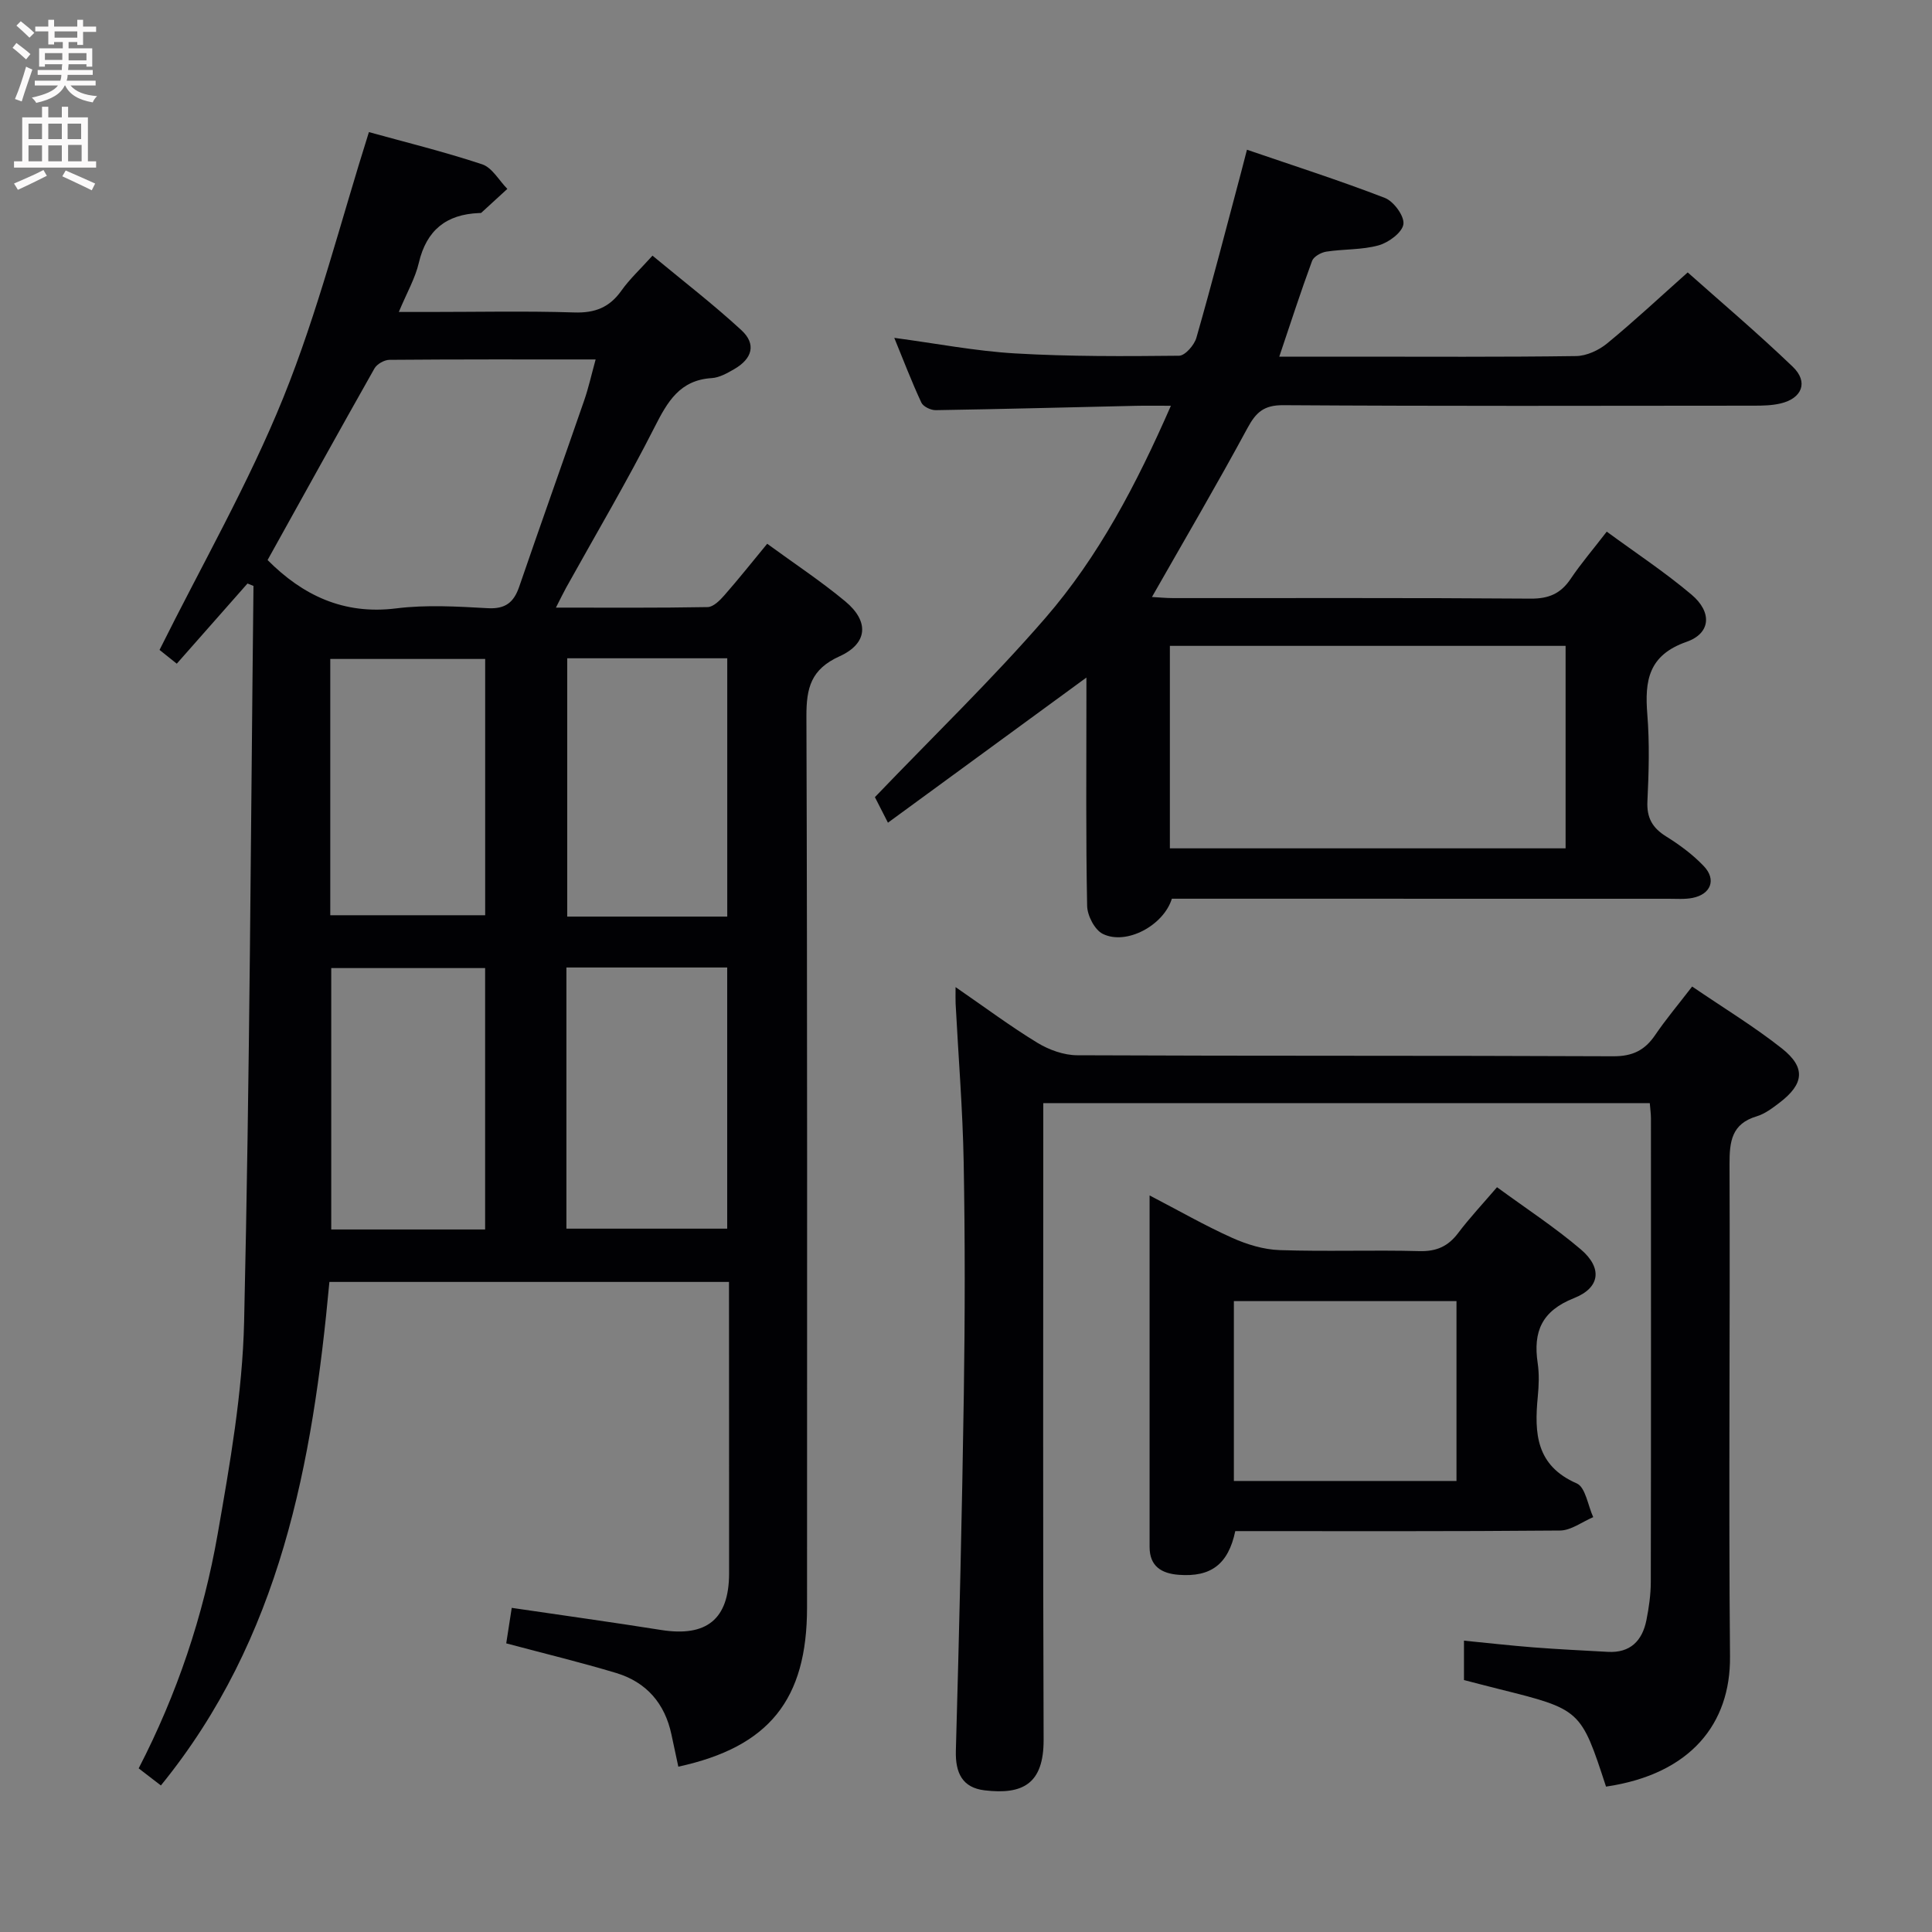 <svg enable-background="new 0 0 400 400" viewBox="0 0 400 400" xmlns="http://www.w3.org/2000/svg"><rect x="0" y="0" width="400" height="400" fill="#808080" stroke="none"/><g fill="#010104"><path d="m150.93 265.41c-27.91 0-55.16 0-82.73 0-3.48 37.54-10.09 73.78-34.89 104.25-1.48-1.14-2.89-2.23-4.6-3.54 7.96-15.41 13.4-31.62 16.35-48.48 2.54-14.53 5.14-29.25 5.48-43.94 1.17-50.79 1.37-101.59 1.94-152.39-.41-.17-.83-.34-1.24-.5-4.83 5.48-9.67 10.97-14.64 16.6-1.7-1.36-3.11-2.48-3.57-2.85 8.79-17.67 18.44-34.46 25.63-52.24 7.17-17.74 11.87-36.47 17.72-54.97 7.24 2.01 15.45 4.02 23.45 6.67 2.07.69 3.49 3.34 5.21 5.09-1.79 1.65-3.58 3.29-5.38 4.93-.1.09-.32.06-.49.07-6.78.27-10.88 3.55-12.46 10.32-.74 3.17-2.45 6.12-4.14 10.16h6.33c10 0 20.01-.22 30 .1 4.28.14 7.29-1.04 9.75-4.51 1.71-2.41 3.93-4.46 6.44-7.25 6.27 5.2 12.57 10.05 18.4 15.42 3.13 2.88 2.3 5.91-1.52 8.1-1.43.82-3.03 1.73-4.6 1.83-6.64.41-9.17 4.88-11.86 10.18-5.71 11.26-12.15 22.15-18.29 33.2-.62 1.12-1.17 2.28-2.12 4.14 10.9 0 21.16.08 31.41-.11 1.18-.02 2.53-1.38 3.45-2.43 2.95-3.36 5.73-6.86 8.88-10.68 5.52 4.04 11.08 7.7 16.17 11.93 4.97 4.13 4.69 8.7-1.19 11.37-5.92 2.68-6.88 6.53-6.86 12.43.21 61.5.13 123 .13 184.5 0 19.1-7.87 28.88-26.65 32.96-.48-2.22-.96-4.45-1.43-6.68-1.37-6.43-5.18-10.82-11.42-12.71-7.3-2.2-14.72-3.99-22.78-6.14.33-2.11.71-4.59 1.14-7.35 10.65 1.57 20.8 2.97 30.93 4.58 9.41 1.49 14.05-2.22 14.07-11.69.01-19.98-.02-39.96-.02-60.37zm-95.53-149.46c7.26 7.3 15.74 11.37 26.62 10.01 6.23-.78 12.66-.39 18.97-.04 3.66.2 5.39-1.2 6.51-4.46 4.42-12.88 9-25.69 13.45-38.56.9-2.59 1.49-5.29 2.37-8.48-14.75 0-28.72-.04-42.69.08-1.06.01-2.59.87-3.1 1.78-7.43 13.14-14.73 26.34-22.13 39.67zm61.87 138.43h33.29c0-18.34 0-36.23 0-54.07-11.28 0-22.19 0-33.29 0zm33.3-64.61c0-18.13 0-35.81 0-53.48-11.27 0-22.16 0-33.13 0v53.48zm-50.13 64.78c0-18.52 0-36.4 0-54.12-10.93 0-21.47 0-31.86 0v54.12zm-32.06-65.06h32.07c0-18.03 0-35.61 0-53.06-10.93 0-21.48 0-32.07 0z"/><path d="m242.62 186.07c-1.72 5.56-9.45 9.69-14.3 7.28-1.68-.83-3.2-3.78-3.24-5.8-.28-14.16-.15-28.32-.15-42.49 0-1.62 0-3.25 0-4.78-13.63 9.97-27.08 19.8-41.09 30.05-1.48-2.91-2.36-4.63-2.7-5.29 12.08-12.61 24.26-24.36 35.29-37.09s18.85-27.64 25.99-43.94c-2.83 0-5.06-.04-7.28.01-13.8.31-27.6.68-41.4.9-1.02.02-2.61-.74-2.99-1.58-2.01-4.32-3.71-8.78-5.6-13.39 8.65 1.15 16.8 2.74 25.02 3.22 11.29.66 22.63.6 33.94.48 1.25-.01 3.16-2.21 3.59-3.72 3.24-11.32 6.19-22.73 9.22-34.11.38-1.43.74-2.87 1.25-4.82 9.66 3.31 19.22 6.37 28.56 9.98 1.83.71 4.07 3.78 3.83 5.44-.24 1.71-3.05 3.79-5.11 4.37-3.47.97-7.25.75-10.86 1.31-1.08.17-2.61 1.02-2.94 1.92-2.34 6.35-4.42 12.79-6.79 19.82h14.96c15.5 0 30.99.1 46.49-.12 2.18-.03 4.7-1.2 6.43-2.62 5.52-4.53 10.75-9.42 16.68-14.7 6.54 5.83 14.37 12.45 21.76 19.54 3.29 3.16 1.92 6.56-2.57 7.6-1.75.41-3.62.45-5.43.45-32.49.03-64.99.11-97.48-.1-4.01-.03-5.65 1.45-7.42 4.73-6.3 11.66-13.01 23.09-19.78 34.98 1.32.07 2.87.23 4.42.23 24.66.02 49.32-.08 73.98.11 3.77.03 6.24-1.05 8.29-4.1 2.13-3.17 4.63-6.08 7.47-9.77 5.95 4.37 12.02 8.37 17.54 13.03 4.3 3.62 4.04 8.01-1.01 9.78-7.91 2.77-8.69 8.04-8.13 15.03.48 5.96.31 12 .02 17.98-.17 3.44 1.04 5.52 3.88 7.29 2.8 1.74 5.54 3.77 7.8 6.15 2.64 2.78 1.46 5.81-2.32 6.57-1.61.32-3.32.18-4.98.18-34.15-.01-68.3-.01-102.84-.01zm-.41-10.43h81.93c0-14.16 0-28.02 0-41.92-27.55 0-54.65 0-81.93 0z"/><path d="m350.34 204.25c6.57 4.48 12.85 8.29 18.57 12.81 5.01 3.96 4.61 7.37-.5 11.26-1.45 1.1-3 2.29-4.7 2.8-5.19 1.55-5.64 5.18-5.63 9.9.14 33.99-.21 67.97.1 101.96.13 13.82-8.09 24.34-25.67 26.92-5.22-15.97-5.22-15.97-22.2-20.21-2.38-.59-4.75-1.22-7.21-1.85 0-2.73 0-5.19 0-8.16 4.92.48 9.64 1.02 14.36 1.39 5.13.4 10.28.64 15.42.93 4.65.26 7.13-2.29 7.99-6.55.52-2.6.9-5.27.91-7.91.06-31.99.04-63.98.03-95.96 0-.97-.14-1.94-.24-3.19-41.8 0-83.36 0-125.57 0v5.85c0 41.98-.09 83.97.07 125.95.03 9.22-4.4 11.41-12.22 10.48-4.59-.55-6.07-3.58-5.95-8.18.69-24.61 1.28-49.23 1.65-73.85.24-15.99.26-31.99-.03-47.98-.2-10.96-1.1-21.91-1.67-32.86-.04-.8-.01-1.6-.01-3.43 6.07 4.18 11.36 8.13 16.96 11.54 2.4 1.46 5.46 2.56 8.23 2.57 36.99.17 73.97.04 110.96.21 3.99.02 6.54-1.22 8.69-4.39 2.23-3.28 4.8-6.33 7.66-10.05z"/><path d="m255.75 317c-1.45 6.88-5.06 9.55-11.68 9.05-3.6-.27-6.06-1.76-6.06-5.78-.01-23.96 0-47.93 0-72.77 6.04 3.14 11.44 6.24 17.09 8.78 3.06 1.37 6.51 2.43 9.83 2.54 9.64.33 19.31-.05 28.96.21 3.54.09 5.93-.99 8.01-3.75 2.38-3.15 5.1-6.05 8.04-9.48 5.98 4.38 11.97 8.29 17.37 12.89 4.46 3.81 4.03 7.91-1.42 10.07-6.69 2.65-8.5 6.93-7.53 13.45.34 2.28.24 4.67.02 6.98-.73 7.54-.38 14.26 8.08 17.94 1.8.79 2.3 4.58 3.4 6.98-2.29.97-4.58 2.75-6.88 2.77-22.3.2-44.6.12-67.23.12zm-.29-10.38h46.09c0-12.54 0-24.76 0-37.24-15.48 0-30.67 0-46.09 0z"/></g><path d="m2.6 9.9.8-1c.9.7 1.9 1.4 2.9 2.3l-.9 1.1c-1.1-1-2-1.8-2.8-2.4zm.5 10.6c.9-2.1 1.6-4.3 2.3-6.7.4.2.8.4 1.3.6-.7 2.1-1.5 4.3-2.2 6.6zm.3-15.2.9-.9c1 .8 2 1.6 2.8 2.4l-1 1c-.9-.9-1.8-1.7-2.7-2.5zm12.6-1.2h1.2v1.4h2.7v1.1h-2.7v2.7h-1.2v-.6h-1.8v1.3h4.9v3.8h-1.2v-.5h-3.7c0 .4-.1.9-.1 1.2h5.1v1h-5.2c0 .5-.1.9-.2 1.2h6v1h-5.2c1.1 1.3 2.9 2 5.5 2.2-.4.4-.7.8-.9 1.3-2.9-.5-4.8-1.6-5.7-3.5h-.1c-.8 1.7-2.7 2.9-5.9 3.6-.2-.4-.6-.8-.9-1.1 2.8-.6 4.6-1.4 5.4-2.5h-4.8v-1h5.3c.1-.3.2-.7.2-1.2h-4.9v-1h5c0-.4 0-.8.1-1.2h-3.6v.5h-1.2v-3.8h4.9v-1.3h-1.8v.5h-1.2v-2.7h-2.7v-1h2.7v-1.4h1.2v1.4h4.8zm-6.7 8.3h3.6c0-.4 0-.9 0-1.4h-3.6zm1.9-4.6h4.8v-1.3h-4.7v1.3zm6.7 3.2h-3.7v1.5h3.7z" fill="#fbfafa"/><path d="m8.7 22.1h1.3v2.2h2.8v-2.2h1.3v2.2h4.1v9.1h1.7v1.3h-17v-1.3h1.7v-9.1h4.1zm.3 13.1.7 1.2c-1.8.9-3.8 1.9-6 2.9-.2-.4-.5-.8-.8-1.3 2.3-1 4.4-1.9 6.1-2.8zm-3.1-6.4h2.8v-3.2h-2.8zm0 4.6h2.8v-3.3h-2.8zm4.1-4.6h2.8v-3.2h-2.8zm0 4.6h2.8v-3.3h-2.8zm3.6 1.9c2.1.9 4.1 1.8 6.1 2.7l-.7 1.4c-2.2-1.1-4.2-2-6.1-2.9zm3.2-9.7h-2.8v3.2h2.8zm-2.7 7.8h2.8v-3.4h-2.8z" fill="#fbfafa"/></svg>